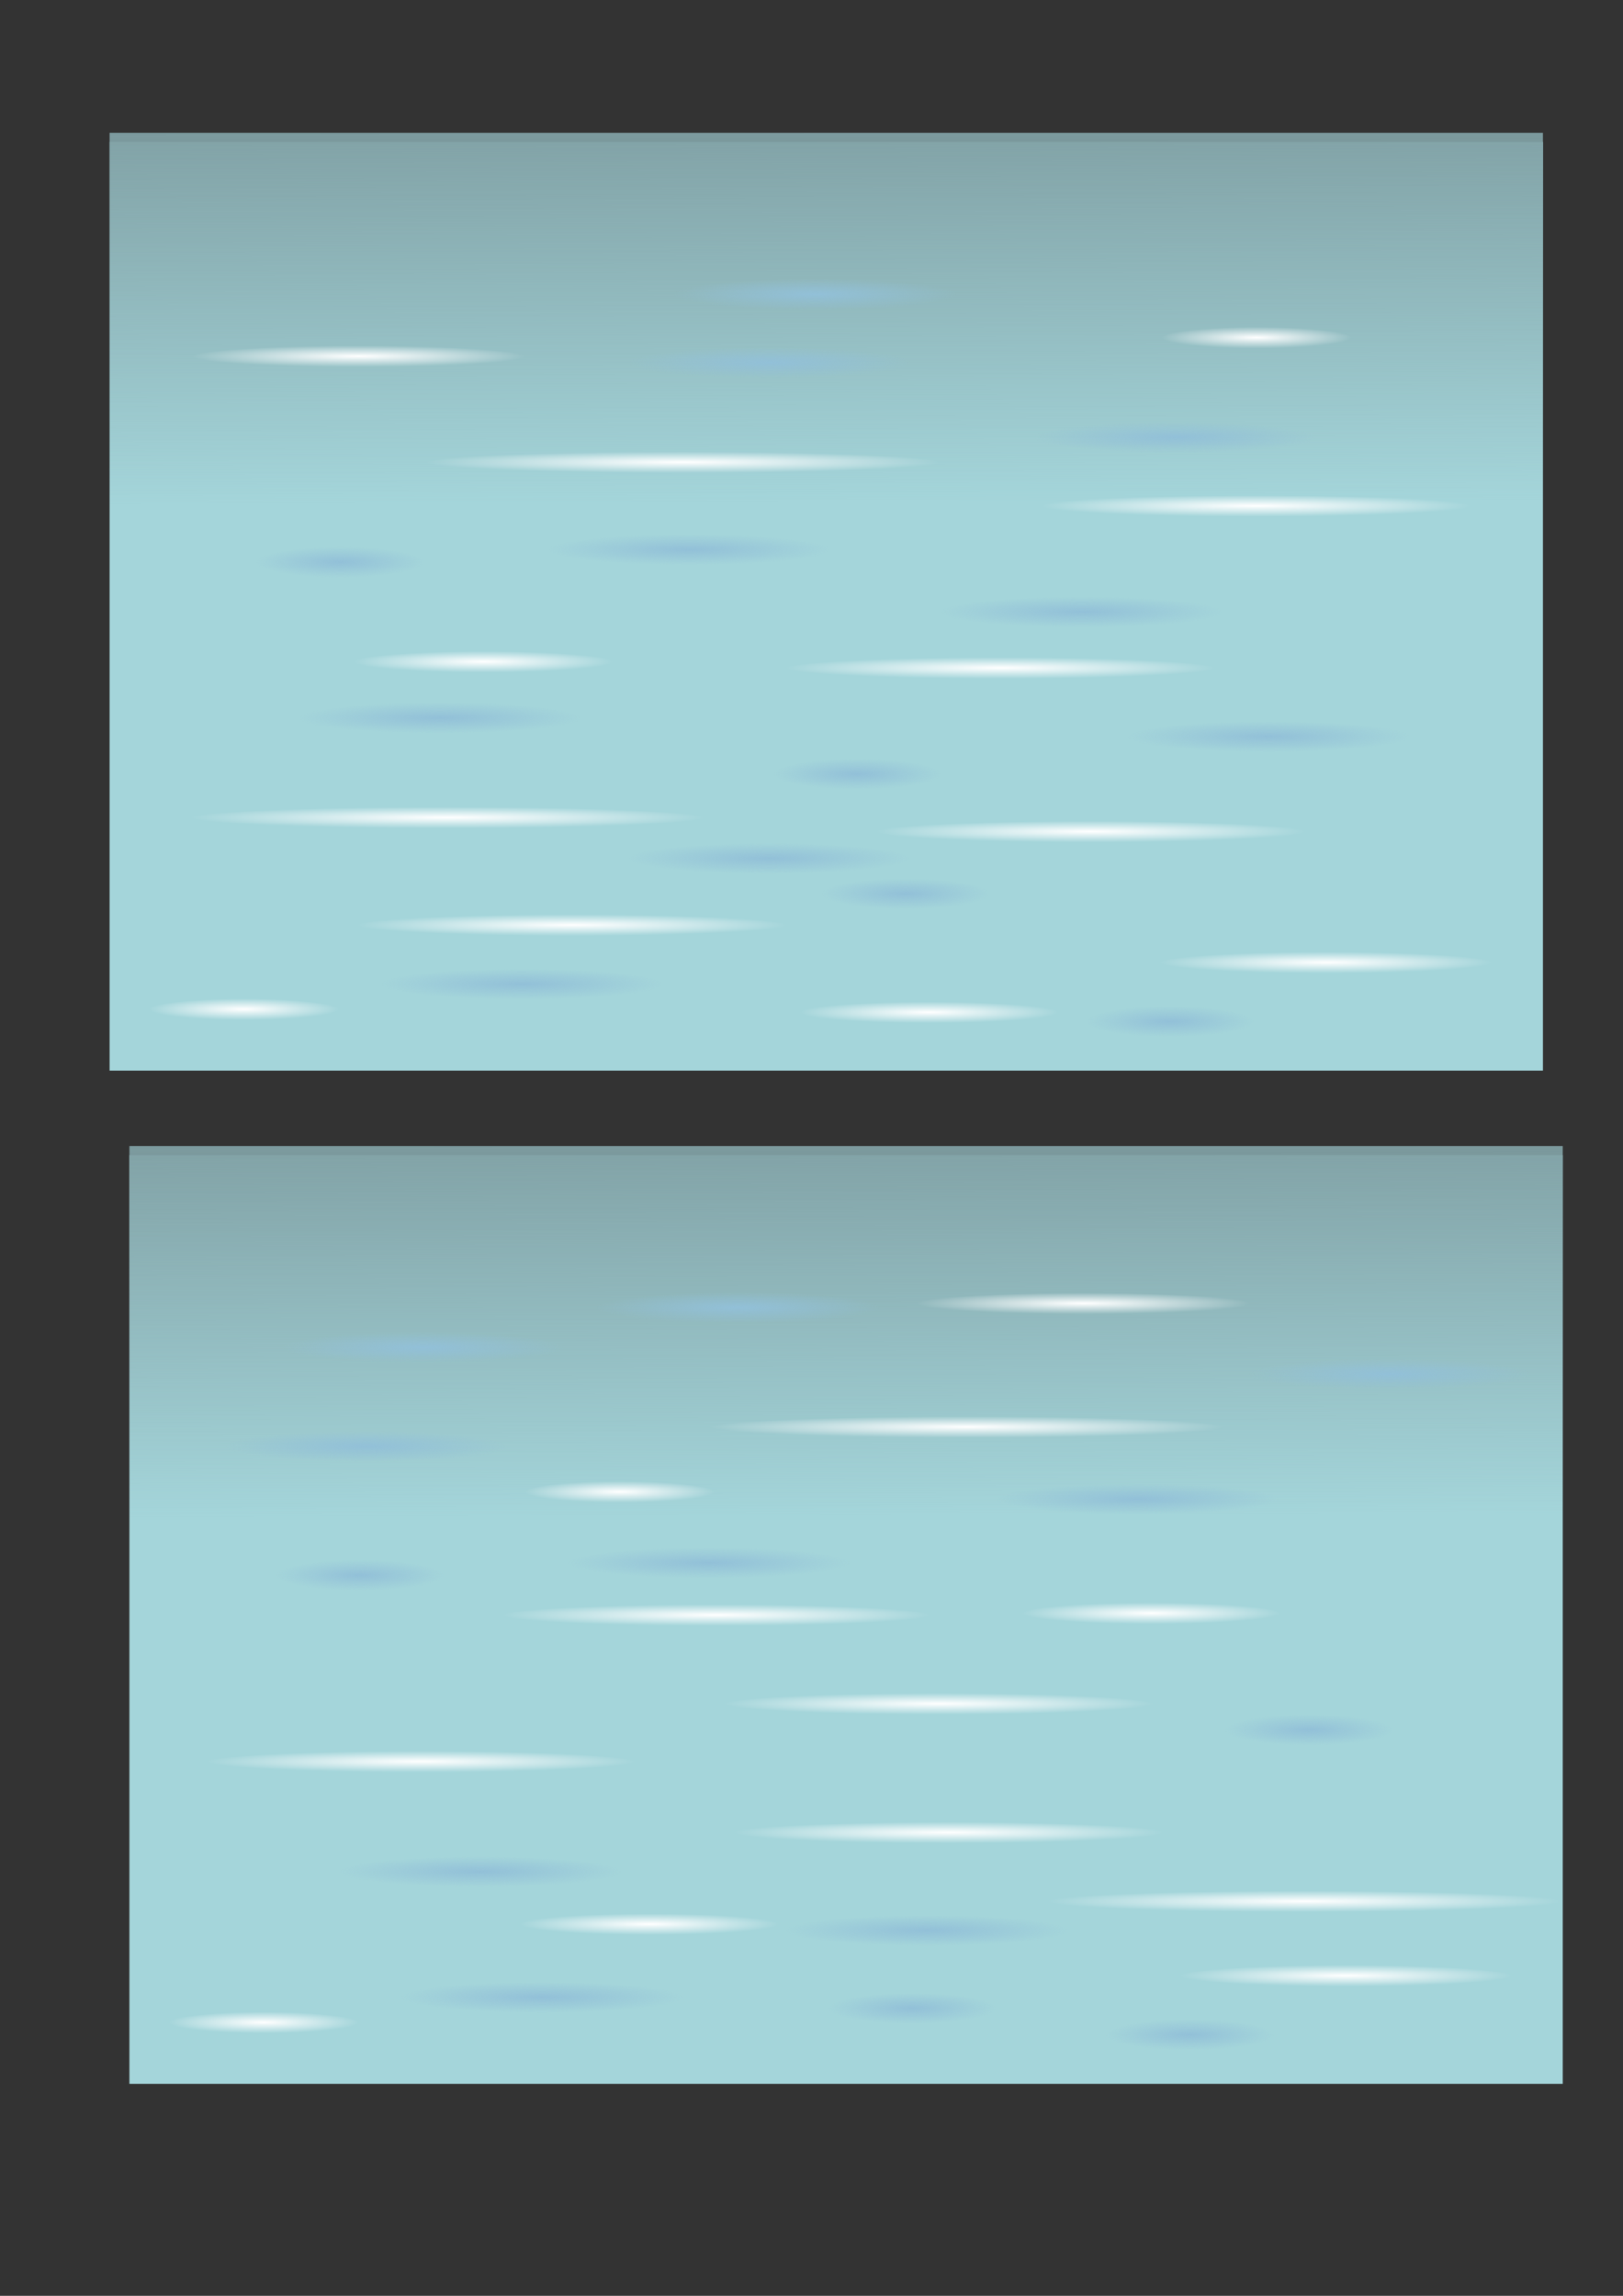 <?xml version="1.0" encoding="UTF-8" standalone="no"?>
<!-- Created with Inkscape (http://www.inkscape.org/) -->

<svg
   xmlns:dc="http://purl.org/dc/elements/1.1/"
   xmlns:cc="http://creativecommons.org/ns#"
   xmlns:rdf="http://www.w3.org/1999/02/22-rdf-syntax-ns#"
   xmlns:svg="http://www.w3.org/2000/svg"
   xmlns="http://www.w3.org/2000/svg"
   xmlns:xlink="http://www.w3.org/1999/xlink"
   xmlns:sodipodi="http://sodipodi.sourceforge.net/DTD/sodipodi-0.dtd"
   xmlns:inkscape="http://www.inkscape.org/namespaces/inkscape"
   width="744.094"
   height="1052.362"
   id="svg13430"
   version="1.1"
   inkscape:version="0.48.5 r10040"
   sodipodi:docname="New document 68">
  <rect width="100%" height="100%" fill="#333333" stroke="none"/>
  <defs
     id="defs13432">
    <linearGradient
       inkscape:collect="always"
       id="linearGradient30679">
      <stop
         style="stop-color:#80a0a4;stop-opacity:1;"
         offset="0"
         id="stop30681" />
      <stop
         style="stop-color:#80a0a4;stop-opacity:0;"
         offset="1"
         id="stop30683" />
    </linearGradient>
    <linearGradient
       inkscape:collect="always"
       id="linearGradient30645">
      <stop
         style="stop-color:#92c0d8;stop-opacity:1;"
         offset="0"
         id="stop30647" />
      <stop
         style="stop-color:#92c0d8;stop-opacity:0;"
         offset="1"
         id="stop30649" />
    </linearGradient>
    <linearGradient
       inkscape:collect="always"
       id="linearGradient30637">
      <stop
         style="stop-color:#92c0d8;stop-opacity:1;"
         offset="0"
         id="stop30639" />
      <stop
         style="stop-color:#92c0d8;stop-opacity:0;"
         offset="1"
         id="stop30641" />
    </linearGradient>
    <linearGradient
       inkscape:collect="always"
       id="linearGradient30629">
      <stop
         style="stop-color:#92c0d8;stop-opacity:1;"
         offset="0"
         id="stop30631" />
      <stop
         style="stop-color:#92c0d8;stop-opacity:0;"
         offset="1"
         id="stop30633" />
    </linearGradient>
    <linearGradient
       inkscape:collect="always"
       id="linearGradient30621">
      <stop
         style="stop-color:#92c0d8;stop-opacity:1;"
         offset="0"
         id="stop30623" />
      <stop
         style="stop-color:#92c0d8;stop-opacity:0;"
         offset="1"
         id="stop30625" />
    </linearGradient>
    <linearGradient
       inkscape:collect="always"
       id="linearGradient30557">
      <stop
         style="stop-color:#ffffff;stop-opacity:1;"
         offset="0"
         id="stop30559" />
      <stop
         style="stop-color:#ffffff;stop-opacity:0;"
         offset="1"
         id="stop30561" />
    </linearGradient>
    <linearGradient
       inkscape:collect="always"
       id="linearGradient30549">
      <stop
         style="stop-color:#ffffff;stop-opacity:1;"
         offset="0"
         id="stop30551" />
      <stop
         style="stop-color:#ffffff;stop-opacity:0;"
         offset="1"
         id="stop30553" />
    </linearGradient>
    <linearGradient
       inkscape:collect="always"
       id="linearGradient30541">
      <stop
         style="stop-color:#ffffff;stop-opacity:1;"
         offset="0"
         id="stop30543" />
      <stop
         style="stop-color:#ffffff;stop-opacity:0;"
         offset="1"
         id="stop30545" />
    </linearGradient>
    <linearGradient
       inkscape:collect="always"
       id="linearGradient30533">
      <stop
         style="stop-color:#ffffff;stop-opacity:1;"
         offset="0"
         id="stop30535" />
      <stop
         style="stop-color:#ffffff;stop-opacity:0;"
         offset="1"
         id="stop30537" />
    </linearGradient>
    <linearGradient
       inkscape:collect="always"
       id="linearGradient30525">
      <stop
         style="stop-color:#ffffff;stop-opacity:1;"
         offset="0"
         id="stop30527" />
      <stop
         style="stop-color:#ffffff;stop-opacity:0;"
         offset="1"
         id="stop30529" />
    </linearGradient>
    <linearGradient
       inkscape:collect="always"
       id="linearGradient30517">
      <stop
         style="stop-color:#ffffff;stop-opacity:1;"
         offset="0"
         id="stop30519" />
      <stop
         style="stop-color:#ffffff;stop-opacity:0;"
         offset="1"
         id="stop30521" />
    </linearGradient>
    <radialGradient
       inkscape:collect="always"
       xlink:href="#linearGradient30517"
       id="radialGradient30523"
       cx="363.571"
       cy="743.791"
       fx="363.571"
       fy="743.791"
       r="117.857"
       gradientTransform="matrix(1,0,0,0.042,0,712.236)"
       gradientUnits="userSpaceOnUse" />
    <radialGradient
       inkscape:collect="always"
       xlink:href="#linearGradient30525"
       id="radialGradient30531"
       cx="363.571"
       cy="743.791"
       fx="363.571"
       fy="743.791"
       r="117.857"
       gradientTransform="matrix(1,0,0,0.042,0,712.236)"
       gradientUnits="userSpaceOnUse" />
    <radialGradient
       inkscape:collect="always"
       xlink:href="#linearGradient30533"
       id="radialGradient30539"
       cx="363.571"
       cy="743.791"
       fx="363.571"
       fy="743.791"
       r="117.857"
       gradientTransform="matrix(1,0,0,0.042,0,712.236)"
       gradientUnits="userSpaceOnUse" />
    <radialGradient
       inkscape:collect="always"
       xlink:href="#linearGradient30541"
       id="radialGradient30547"
       cx="363.571"
       cy="743.791"
       fx="363.571"
       fy="743.791"
       r="117.857"
       gradientTransform="matrix(1,0,0,0.042,0,712.236)"
       gradientUnits="userSpaceOnUse" />
    <radialGradient
       inkscape:collect="always"
       xlink:href="#linearGradient30549"
       id="radialGradient30555"
       cx="363.571"
       cy="743.791"
       fx="363.571"
       fy="743.791"
       r="117.857"
       gradientTransform="matrix(1,0,0,0.042,0,712.236)"
       gradientUnits="userSpaceOnUse" />
    <radialGradient
       inkscape:collect="always"
       xlink:href="#linearGradient30557"
       id="radialGradient30563"
       cx="363.571"
       cy="743.791"
       fx="363.571"
       fy="743.791"
       r="117.857"
       gradientTransform="matrix(1,0,0,0.042,0,712.236)"
       gradientUnits="userSpaceOnUse" />
    <radialGradient
       inkscape:collect="always"
       xlink:href="#linearGradient30621"
       id="radialGradient30627"
       cx="168.695"
       cy="711.941"
       fx="168.695"
       fy="711.941"
       r="64.65"
       gradientTransform="matrix(1,0,0,0.109,0,634.072)"
       gradientUnits="userSpaceOnUse" />
    <radialGradient
       inkscape:collect="always"
       xlink:href="#linearGradient30629"
       id="radialGradient30635"
       cx="168.695"
       cy="711.941"
       fx="168.695"
       fy="711.941"
       r="64.65"
       gradientTransform="matrix(1,0,0,0.109,0,634.072)"
       gradientUnits="userSpaceOnUse" />
    <radialGradient
       inkscape:collect="always"
       xlink:href="#linearGradient30637"
       id="radialGradient30643"
       cx="168.695"
       cy="711.941"
       fx="168.695"
       fy="711.941"
       r="64.65"
       gradientTransform="matrix(1,0,0,0.109,0,634.072)"
       gradientUnits="userSpaceOnUse" />
    <radialGradient
       inkscape:collect="always"
       xlink:href="#linearGradient30645"
       id="radialGradient30651"
       cx="168.695"
       cy="711.941"
       fx="168.695"
       fy="711.941"
       r="64.65"
       gradientTransform="matrix(1,0,0,0.109,0,634.072)"
       gradientUnits="userSpaceOnUse" />
    <linearGradient
       inkscape:collect="always"
       xlink:href="#linearGradient30679"
       id="linearGradient30685"
       x1="343.19"
       y1="497.004"
       x2="343.733"
       y2="674.791"
       gradientUnits="userSpaceOnUse"
       gradientTransform="translate(0,1.2514648e-4)" />
    <radialGradient
       inkscape:collect="always"
       xlink:href="#linearGradient30525-5"
       id="radialGradient30531-5"
       cx="363.571"
       cy="743.791"
       fx="363.571"
       fy="743.791"
       r="117.857"
       gradientTransform="matrix(1,0,0,0.042,0,712.236)"
       gradientUnits="userSpaceOnUse" />
    <linearGradient
       inkscape:collect="always"
       id="linearGradient30525-5">
      <stop
         style="stop-color:#ffffff;stop-opacity:1;"
         offset="0"
         id="stop30527-1" />
      <stop
         style="stop-color:#ffffff;stop-opacity:0;"
         offset="1"
         id="stop30529-2" />
    </linearGradient>
    <radialGradient
       r="117.857"
       fy="743.791"
       fx="363.571"
       cy="743.791"
       cx="363.571"
       gradientTransform="matrix(1,0,0,0.042,0,712.236)"
       gradientUnits="userSpaceOnUse"
       id="radialGradient30702"
       xlink:href="#linearGradient30525-5"
       inkscape:collect="always" />
    <radialGradient
       inkscape:collect="always"
       xlink:href="#linearGradient30549-3"
       id="radialGradient30555-4"
       cx="363.571"
       cy="743.791"
       fx="363.571"
       fy="743.791"
       r="117.857"
       gradientTransform="matrix(1,0,0,0.042,0,712.236)"
       gradientUnits="userSpaceOnUse" />
    <linearGradient
       inkscape:collect="always"
       id="linearGradient30549-3">
      <stop
         style="stop-color:#ffffff;stop-opacity:1;"
         offset="0"
         id="stop30551-3" />
      <stop
         style="stop-color:#ffffff;stop-opacity:0;"
         offset="1"
         id="stop30553-2" />
    </linearGradient>
    <radialGradient
       r="117.857"
       fy="743.791"
       fx="363.571"
       cy="743.791"
       cx="363.571"
       gradientTransform="matrix(1,0,0,0.042,0,712.236)"
       gradientUnits="userSpaceOnUse"
       id="radialGradient30736"
       xlink:href="#linearGradient30549-3"
       inkscape:collect="always" />
    <radialGradient
       inkscape:collect="always"
       xlink:href="#linearGradient30557-4"
       id="radialGradient30563-9"
       cx="363.571"
       cy="743.791"
       fx="363.571"
       fy="743.791"
       r="117.857"
       gradientTransform="matrix(1,0,0,0.042,0,712.236)"
       gradientUnits="userSpaceOnUse" />
    <linearGradient
       inkscape:collect="always"
       id="linearGradient30557-4">
      <stop
         style="stop-color:#ffffff;stop-opacity:1;"
         offset="0"
         id="stop30559-9" />
      <stop
         style="stop-color:#ffffff;stop-opacity:0;"
         offset="1"
         id="stop30561-3" />
    </linearGradient>
    <radialGradient
       r="117.857"
       fy="743.791"
       fx="363.571"
       cy="743.791"
       cx="363.571"
       gradientTransform="matrix(1,0,0,0.042,0,712.236)"
       gradientUnits="userSpaceOnUse"
       id="radialGradient30770"
       xlink:href="#linearGradient30557-4"
       inkscape:collect="always" />
    <radialGradient
       inkscape:collect="always"
       xlink:href="#linearGradient30541-0"
       id="radialGradient30547-5"
       cx="363.571"
       cy="743.791"
       fx="363.571"
       fy="743.791"
       r="117.857"
       gradientTransform="matrix(1,0,0,0.042,0,712.236)"
       gradientUnits="userSpaceOnUse" />
    <linearGradient
       inkscape:collect="always"
       id="linearGradient30541-0">
      <stop
         style="stop-color:#ffffff;stop-opacity:1;"
         offset="0"
         id="stop30543-6" />
      <stop
         style="stop-color:#ffffff;stop-opacity:0;"
         offset="1"
         id="stop30545-1" />
    </linearGradient>
    <radialGradient
       r="117.857"
       fy="743.791"
       fx="363.571"
       cy="743.791"
       cx="363.571"
       gradientTransform="matrix(1,0,0,0.042,0,712.236)"
       gradientUnits="userSpaceOnUse"
       id="radialGradient30804"
       xlink:href="#linearGradient30541-0"
       inkscape:collect="always" />
    <radialGradient
       inkscape:collect="always"
       xlink:href="#linearGradient30533-6"
       id="radialGradient30539-1"
       cx="363.571"
       cy="743.791"
       fx="363.571"
       fy="743.791"
       r="117.857"
       gradientTransform="matrix(1,0,0,0.042,0,712.236)"
       gradientUnits="userSpaceOnUse" />
    <linearGradient
       inkscape:collect="always"
       id="linearGradient30533-6">
      <stop
         style="stop-color:#ffffff;stop-opacity:1;"
         offset="0"
         id="stop30535-2" />
      <stop
         style="stop-color:#ffffff;stop-opacity:0;"
         offset="1"
         id="stop30537-0" />
    </linearGradient>
    <radialGradient
       r="117.857"
       fy="743.791"
       fx="363.571"
       cy="743.791"
       cx="363.571"
       gradientTransform="matrix(1,0,0,0.042,0,712.236)"
       gradientUnits="userSpaceOnUse"
       id="radialGradient30838"
       xlink:href="#linearGradient30533-6"
       inkscape:collect="always" />
    <radialGradient
       inkscape:collect="always"
       xlink:href="#linearGradient30517-8"
       id="radialGradient30523-6"
       cx="363.571"
       cy="743.791"
       fx="363.571"
       fy="743.791"
       r="117.857"
       gradientTransform="matrix(1,0,0,0.042,0,712.236)"
       gradientUnits="userSpaceOnUse" />
    <linearGradient
       inkscape:collect="always"
       id="linearGradient30517-8">
      <stop
         style="stop-color:#ffffff;stop-opacity:1;"
         offset="0"
         id="stop30519-2" />
      <stop
         style="stop-color:#ffffff;stop-opacity:0;"
         offset="1"
         id="stop30521-9" />
    </linearGradient>
    <radialGradient
       r="117.857"
       fy="743.791"
       fx="363.571"
       cy="743.791"
       cx="363.571"
       gradientTransform="matrix(1,0,0,0.042,0,712.236)"
       gradientUnits="userSpaceOnUse"
       id="radialGradient30872"
       xlink:href="#linearGradient30517-8"
       inkscape:collect="always" />
    <radialGradient
       inkscape:collect="always"
       xlink:href="#linearGradient30637-1"
       id="radialGradient30643-8"
       cx="168.695"
       cy="711.941"
       fx="168.695"
       fy="711.941"
       r="64.65"
       gradientTransform="matrix(1,0,0,0.109,0,634.072)"
       gradientUnits="userSpaceOnUse" />
    <linearGradient
       inkscape:collect="always"
       id="linearGradient30637-1">
      <stop
         style="stop-color:#92c0d8;stop-opacity:1;"
         offset="0"
         id="stop30639-9" />
      <stop
         style="stop-color:#92c0d8;stop-opacity:0;"
         offset="1"
         id="stop30641-6" />
    </linearGradient>
    <radialGradient
       r="64.65"
       fy="711.941"
       fx="168.695"
       cy="711.941"
       cx="168.695"
       gradientTransform="matrix(1,0,0,0.109,0,634.072)"
       gradientUnits="userSpaceOnUse"
       id="radialGradient30906"
       xlink:href="#linearGradient30637-1"
       inkscape:collect="always" />
    <radialGradient
       r="64.65"
       fy="711.941"
       fx="168.695"
       cy="711.941"
       cx="168.695"
       gradientTransform="matrix(1,0,0,0.109,0,634.072)"
       gradientUnits="userSpaceOnUse"
       id="radialGradient30906-9"
       xlink:href="#linearGradient30637-1-8"
       inkscape:collect="always" />
    <linearGradient
       inkscape:collect="always"
       id="linearGradient30637-1-8">
      <stop
         style="stop-color:#92c0d8;stop-opacity:1;"
         offset="0"
         id="stop30639-9-7" />
      <stop
         style="stop-color:#92c0d8;stop-opacity:0;"
         offset="1"
         id="stop30641-6-5" />
    </linearGradient>
    <radialGradient
       r="64.65"
       fy="711.941"
       fx="168.695"
       cy="711.941"
       cx="168.695"
       gradientTransform="matrix(1,0,0,0.109,0,634.072)"
       gradientUnits="userSpaceOnUse"
       id="radialGradient30940"
       xlink:href="#linearGradient30637-1-8"
       inkscape:collect="always" />
    <radialGradient
       inkscape:collect="always"
       xlink:href="#linearGradient30645-0"
       id="radialGradient30651-0"
       cx="168.695"
       cy="711.941"
       fx="168.695"
       fy="711.941"
       r="64.65"
       gradientTransform="matrix(1,0,0,0.109,0,634.072)"
       gradientUnits="userSpaceOnUse" />
    <linearGradient
       inkscape:collect="always"
       id="linearGradient30645-0">
      <stop
         style="stop-color:#92c0d8;stop-opacity:1;"
         offset="0"
         id="stop30647-5" />
      <stop
         style="stop-color:#92c0d8;stop-opacity:0;"
         offset="1"
         id="stop30649-4" />
    </linearGradient>
    <radialGradient
       r="64.65"
       fy="711.941"
       fx="168.695"
       cy="711.941"
       cx="168.695"
       gradientTransform="matrix(1,0,0,0.109,0,634.072)"
       gradientUnits="userSpaceOnUse"
       id="radialGradient30974"
       xlink:href="#linearGradient30645-0"
       inkscape:collect="always" />
    <radialGradient
       r="64.65"
       fy="711.941"
       fx="168.695"
       cy="711.941"
       cx="168.695"
       gradientTransform="matrix(1,0,0,0.109,0,634.072)"
       gradientUnits="userSpaceOnUse"
       id="radialGradient30974-3"
       xlink:href="#linearGradient30645-0-5"
       inkscape:collect="always" />
    <linearGradient
       inkscape:collect="always"
       id="linearGradient30645-0-5">
      <stop
         style="stop-color:#92c0d8;stop-opacity:1;"
         offset="0"
         id="stop30647-5-7" />
      <stop
         style="stop-color:#92c0d8;stop-opacity:0;"
         offset="1"
         id="stop30649-4-3" />
    </linearGradient>
    <radialGradient
       r="64.65"
       fy="711.941"
       fx="168.695"
       cy="711.941"
       cx="168.695"
       gradientTransform="matrix(1,0,0,0.109,0,634.072)"
       gradientUnits="userSpaceOnUse"
       id="radialGradient31008"
       xlink:href="#linearGradient30645-0-5"
       inkscape:collect="always" />
    <radialGradient
       inkscape:collect="always"
       xlink:href="#linearGradient30629-4"
       id="radialGradient30635-8"
       cx="168.695"
       cy="711.941"
       fx="168.695"
       fy="711.941"
       r="64.65"
       gradientTransform="matrix(1,0,0,0.109,0,634.072)"
       gradientUnits="userSpaceOnUse" />
    <linearGradient
       inkscape:collect="always"
       id="linearGradient30629-4">
      <stop
         style="stop-color:#92c0d8;stop-opacity:1;"
         offset="0"
         id="stop30631-2" />
      <stop
         style="stop-color:#92c0d8;stop-opacity:0;"
         offset="1"
         id="stop30633-8" />
    </linearGradient>
    <radialGradient
       r="64.65"
       fy="711.941"
       fx="168.695"
       cy="711.941"
       cx="168.695"
       gradientTransform="matrix(1,0,0,0.109,0,634.072)"
       gradientUnits="userSpaceOnUse"
       id="radialGradient31042"
       xlink:href="#linearGradient30629-4"
       inkscape:collect="always" />
    <radialGradient
       inkscape:collect="always"
       xlink:href="#linearGradient30621-1"
       id="radialGradient30627-4"
       cx="168.695"
       cy="711.941"
       fx="168.695"
       fy="711.941"
       r="64.65"
       gradientTransform="matrix(1,0,0,0.109,0,634.072)"
       gradientUnits="userSpaceOnUse" />
    <linearGradient
       inkscape:collect="always"
       id="linearGradient30621-1">
      <stop
         style="stop-color:#92c0d8;stop-opacity:1;"
         offset="0"
         id="stop30623-6" />
      <stop
         style="stop-color:#92c0d8;stop-opacity:0;"
         offset="1"
         id="stop30625-5" />
    </linearGradient>
    <radialGradient
       r="64.65"
       fy="711.941"
       fx="168.695"
       cy="711.941"
       cx="168.695"
       gradientTransform="matrix(1,0,0,0.109,0,634.072)"
       gradientUnits="userSpaceOnUse"
       id="radialGradient31076"
       xlink:href="#linearGradient30621-1"
       inkscape:collect="always" />
    <radialGradient
       inkscape:collect="always"
       xlink:href="#linearGradient30637-7"
       id="radialGradient30643-3"
       cx="168.695"
       cy="711.941"
       fx="168.695"
       fy="711.941"
       r="64.65"
       gradientTransform="matrix(1,0,0,0.109,0,634.072)"
       gradientUnits="userSpaceOnUse" />
    <linearGradient
       inkscape:collect="always"
       id="linearGradient30637-7">
      <stop
         style="stop-color:#92c0d8;stop-opacity:1;"
         offset="0"
         id="stop30639-2" />
      <stop
         style="stop-color:#92c0d8;stop-opacity:0;"
         offset="1"
         id="stop30641-1" />
    </linearGradient>
    <radialGradient
       r="64.65"
       fy="711.941"
       fx="168.695"
       cy="711.941"
       cx="168.695"
       gradientTransform="matrix(1,0,0,0.109,0,634.072)"
       gradientUnits="userSpaceOnUse"
       id="radialGradient31110"
       xlink:href="#linearGradient30637-7"
       inkscape:collect="always" />
    <radialGradient
       r="64.65"
       fy="711.941"
       fx="168.695"
       cy="711.941"
       cx="168.695"
       gradientTransform="matrix(1,0,0,0.109,0,634.072)"
       gradientUnits="userSpaceOnUse"
       id="radialGradient31008-7"
       xlink:href="#linearGradient30645-0-5-1"
       inkscape:collect="always" />
    <linearGradient
       inkscape:collect="always"
       id="linearGradient30645-0-5-1">
      <stop
         style="stop-color:#92c0d8;stop-opacity:1;"
         offset="0"
         id="stop30647-5-7-2" />
      <stop
         style="stop-color:#92c0d8;stop-opacity:0;"
         offset="1"
         id="stop30649-4-3-1" />
    </linearGradient>
    <radialGradient
       r="64.65"
       fy="711.941"
       fx="168.695"
       cy="711.941"
       cx="168.695"
       gradientTransform="matrix(1,0,0,0.109,0,634.072)"
       gradientUnits="userSpaceOnUse"
       id="radialGradient31144"
       xlink:href="#linearGradient30645-0-5-1"
       inkscape:collect="always" />
    <radialGradient
       r="64.65"
       fy="711.941"
       fx="168.695"
       cy="711.941"
       cx="168.695"
       gradientTransform="matrix(1,0,0,0.109,0,634.072)"
       gradientUnits="userSpaceOnUse"
       id="radialGradient31144-2"
       xlink:href="#linearGradient30645-0-5-1-1"
       inkscape:collect="always" />
    <linearGradient
       inkscape:collect="always"
       id="linearGradient30645-0-5-1-1">
      <stop
         style="stop-color:#92c0d8;stop-opacity:1;"
         offset="0"
         id="stop30647-5-7-2-3" />
      <stop
         style="stop-color:#92c0d8;stop-opacity:0;"
         offset="1"
         id="stop30649-4-3-1-5" />
    </linearGradient>
    <radialGradient
       r="64.65"
       fy="711.941"
       fx="168.695"
       cy="711.941"
       cx="168.695"
       gradientTransform="matrix(1,0,0,0.109,0,634.072)"
       gradientUnits="userSpaceOnUse"
       id="radialGradient31178"
       xlink:href="#linearGradient30645-0-5-1-1"
       inkscape:collect="always" />
    <radialGradient
       inkscape:collect="always"
       xlink:href="#linearGradient30525"
       id="radialGradient31226"
       gradientUnits="userSpaceOnUse"
       gradientTransform="matrix(1,0,0,0.042,0,712.236)"
       cx="363.571"
       cy="743.791"
       fx="363.571"
       fy="743.791"
       r="117.857" />
    <radialGradient
       inkscape:collect="always"
       xlink:href="#linearGradient30533"
       id="radialGradient31228"
       gradientUnits="userSpaceOnUse"
       gradientTransform="matrix(1,0,0,0.042,0,712.236)"
       cx="363.571"
       cy="743.791"
       fx="363.571"
       fy="743.791"
       r="117.857" />
    <radialGradient
       inkscape:collect="always"
       xlink:href="#linearGradient30549"
       id="radialGradient31230"
       gradientUnits="userSpaceOnUse"
       gradientTransform="matrix(1,0,0,0.042,0,712.236)"
       cx="363.571"
       cy="743.791"
       fx="363.571"
       fy="743.791"
       r="117.857" />
    <radialGradient
       inkscape:collect="always"
       xlink:href="#linearGradient30557"
       id="radialGradient31232"
       gradientUnits="userSpaceOnUse"
       gradientTransform="matrix(1,0,0,0.042,0,712.236)"
       cx="363.571"
       cy="743.791"
       fx="363.571"
       fy="743.791"
       r="117.857" />
    <radialGradient
       inkscape:collect="always"
       xlink:href="#linearGradient30541"
       id="radialGradient31234"
       gradientUnits="userSpaceOnUse"
       gradientTransform="matrix(1,0,0,0.042,0,712.236)"
       cx="363.571"
       cy="743.791"
       fx="363.571"
       fy="743.791"
       r="117.857" />
    <radialGradient
       inkscape:collect="always"
       xlink:href="#linearGradient30517"
       id="radialGradient31236"
       gradientUnits="userSpaceOnUse"
       gradientTransform="matrix(1,0,0,0.042,0,712.236)"
       cx="363.571"
       cy="743.791"
       fx="363.571"
       fy="743.791"
       r="117.857" />
    <radialGradient
       inkscape:collect="always"
       xlink:href="#linearGradient30645"
       id="radialGradient31238"
       gradientUnits="userSpaceOnUse"
       gradientTransform="matrix(1,0,0,0.109,0,634.072)"
       cx="168.695"
       cy="711.941"
       fx="168.695"
       fy="711.941"
       r="64.65" />
    <radialGradient
       inkscape:collect="always"
       xlink:href="#linearGradient30637"
       id="radialGradient31240"
       gradientUnits="userSpaceOnUse"
       gradientTransform="matrix(1,0,0,0.109,0,634.072)"
       cx="168.695"
       cy="711.941"
       fx="168.695"
       fy="711.941"
       r="64.65" />
    <radialGradient
       inkscape:collect="always"
       xlink:href="#linearGradient30629"
       id="radialGradient31242"
       gradientUnits="userSpaceOnUse"
       gradientTransform="matrix(1,0,0,0.109,0,634.072)"
       cx="168.695"
       cy="711.941"
       fx="168.695"
       fy="711.941"
       r="64.65" />
    <radialGradient
       inkscape:collect="always"
       xlink:href="#linearGradient30621"
       id="radialGradient31244"
       gradientUnits="userSpaceOnUse"
       gradientTransform="matrix(1,0,0,0.109,0,634.072)"
       cx="168.695"
       cy="711.941"
       fx="168.695"
       fy="711.941"
       r="64.65" />
    <linearGradient
       inkscape:collect="always"
       xlink:href="#linearGradient30679"
       id="linearGradient31246"
       gradientUnits="userSpaceOnUse"
       gradientTransform="translate(0,1.2514648e-4)"
       x1="343.19"
       y1="497.004"
       x2="343.733"
       y2="674.791" />
    <radialGradient
       inkscape:collect="always"
       xlink:href="#linearGradient30525-5"
       id="radialGradient31248"
       gradientUnits="userSpaceOnUse"
       gradientTransform="matrix(1,0,0,0.042,0,712.236)"
       cx="363.571"
       cy="743.791"
       fx="363.571"
       fy="743.791"
       r="117.857" />
    <radialGradient
       inkscape:collect="always"
       xlink:href="#linearGradient30549-3"
       id="radialGradient31250"
       gradientUnits="userSpaceOnUse"
       gradientTransform="matrix(1,0,0,0.042,0,712.236)"
       cx="363.571"
       cy="743.791"
       fx="363.571"
       fy="743.791"
       r="117.857" />
    <radialGradient
       inkscape:collect="always"
       xlink:href="#linearGradient30557-4"
       id="radialGradient31252"
       gradientUnits="userSpaceOnUse"
       gradientTransform="matrix(1,0,0,0.042,0,712.236)"
       cx="363.571"
       cy="743.791"
       fx="363.571"
       fy="743.791"
       r="117.857" />
    <radialGradient
       inkscape:collect="always"
       xlink:href="#linearGradient30541-0"
       id="radialGradient31254"
       gradientUnits="userSpaceOnUse"
       gradientTransform="matrix(1,0,0,0.042,0,712.236)"
       cx="363.571"
       cy="743.791"
       fx="363.571"
       fy="743.791"
       r="117.857" />
    <radialGradient
       inkscape:collect="always"
       xlink:href="#linearGradient30533-6"
       id="radialGradient31256"
       gradientUnits="userSpaceOnUse"
       gradientTransform="matrix(1,0,0,0.042,0,712.236)"
       cx="363.571"
       cy="743.791"
       fx="363.571"
       fy="743.791"
       r="117.857" />
    <radialGradient
       inkscape:collect="always"
       xlink:href="#linearGradient30517-8"
       id="radialGradient31258"
       gradientUnits="userSpaceOnUse"
       gradientTransform="matrix(1,0,0,0.042,0,712.236)"
       cx="363.571"
       cy="743.791"
       fx="363.571"
       fy="743.791"
       r="117.857" />
    <radialGradient
       inkscape:collect="always"
       xlink:href="#linearGradient30637-1"
       id="radialGradient31260"
       gradientUnits="userSpaceOnUse"
       gradientTransform="matrix(1,0,0,0.109,0,634.072)"
       cx="168.695"
       cy="711.941"
       fx="168.695"
       fy="711.941"
       r="64.65" />
    <radialGradient
       inkscape:collect="always"
       xlink:href="#linearGradient30637-1-8"
       id="radialGradient31262"
       gradientUnits="userSpaceOnUse"
       gradientTransform="matrix(1,0,0,0.109,0,634.072)"
       cx="168.695"
       cy="711.941"
       fx="168.695"
       fy="711.941"
       r="64.65" />
    <radialGradient
       inkscape:collect="always"
       xlink:href="#linearGradient30645-0"
       id="radialGradient31264"
       gradientUnits="userSpaceOnUse"
       gradientTransform="matrix(1,0,0,0.109,0,634.072)"
       cx="168.695"
       cy="711.941"
       fx="168.695"
       fy="711.941"
       r="64.65" />
    <radialGradient
       inkscape:collect="always"
       xlink:href="#linearGradient30645-0-5"
       id="radialGradient31266"
       gradientUnits="userSpaceOnUse"
       gradientTransform="matrix(1,0,0,0.109,0,634.072)"
       cx="168.695"
       cy="711.941"
       fx="168.695"
       fy="711.941"
       r="64.65" />
    <radialGradient
       inkscape:collect="always"
       xlink:href="#linearGradient30629-4"
       id="radialGradient31268"
       gradientUnits="userSpaceOnUse"
       gradientTransform="matrix(1,0,0,0.109,0,634.072)"
       cx="168.695"
       cy="711.941"
       fx="168.695"
       fy="711.941"
       r="64.65" />
    <radialGradient
       inkscape:collect="always"
       xlink:href="#linearGradient30621-1"
       id="radialGradient31270"
       gradientUnits="userSpaceOnUse"
       gradientTransform="matrix(1,0,0,0.109,0,634.072)"
       cx="168.695"
       cy="711.941"
       fx="168.695"
       fy="711.941"
       r="64.65" />
    <radialGradient
       inkscape:collect="always"
       xlink:href="#linearGradient30637-7"
       id="radialGradient31272"
       gradientUnits="userSpaceOnUse"
       gradientTransform="matrix(1,0,0,0.109,0,634.072)"
       cx="168.695"
       cy="711.941"
       fx="168.695"
       fy="711.941"
       r="64.65" />
    <radialGradient
       inkscape:collect="always"
       xlink:href="#linearGradient30645-0-5-1"
       id="radialGradient31274"
       gradientUnits="userSpaceOnUse"
       gradientTransform="matrix(1,0,0,0.109,0,634.072)"
       cx="168.695"
       cy="711.941"
       fx="168.695"
       fy="711.941"
       r="64.65" />
    <radialGradient
       inkscape:collect="always"
       xlink:href="#linearGradient30645-0-5-1-1"
       id="radialGradient31276"
       gradientUnits="userSpaceOnUse"
       gradientTransform="matrix(1,0,0,0.109,0,634.072)"
       cx="168.695"
       cy="711.941"
       fx="168.695"
       fy="711.941"
       r="64.65" />
    <radialGradient
       inkscape:collect="always"
       xlink:href="#linearGradient30525-1"
       id="radialGradient31226-0"
       gradientUnits="userSpaceOnUse"
       gradientTransform="matrix(1,0,0,0.042,0,712.236)"
       cx="363.571"
       cy="743.791"
       fx="363.571"
       fy="743.791"
       r="117.857" />
    <linearGradient
       inkscape:collect="always"
       id="linearGradient30525-1">
      <stop
         style="stop-color:#ffffff;stop-opacity:1;"
         offset="0"
         id="stop30527-5" />
      <stop
         style="stop-color:#ffffff;stop-opacity:0;"
         offset="1"
         id="stop30529-3" />
    </linearGradient>
    <radialGradient
       inkscape:collect="always"
       xlink:href="#linearGradient30533-8"
       id="radialGradient31228-0"
       gradientUnits="userSpaceOnUse"
       gradientTransform="matrix(1,0,0,0.042,0,712.236)"
       cx="363.571"
       cy="743.791"
       fx="363.571"
       fy="743.791"
       r="117.857" />
    <linearGradient
       inkscape:collect="always"
       id="linearGradient30533-8">
      <stop
         style="stop-color:#ffffff;stop-opacity:1;"
         offset="0"
         id="stop30535-5" />
      <stop
         style="stop-color:#ffffff;stop-opacity:0;"
         offset="1"
         id="stop30537-3" />
    </linearGradient>
    <radialGradient
       inkscape:collect="always"
       xlink:href="#linearGradient30549-2"
       id="radialGradient31230-2"
       gradientUnits="userSpaceOnUse"
       gradientTransform="matrix(1,0,0,0.042,0,712.236)"
       cx="363.571"
       cy="743.791"
       fx="363.571"
       fy="743.791"
       r="117.857" />
    <linearGradient
       inkscape:collect="always"
       id="linearGradient30549-2">
      <stop
         style="stop-color:#ffffff;stop-opacity:1;"
         offset="0"
         id="stop30551-6" />
      <stop
         style="stop-color:#ffffff;stop-opacity:0;"
         offset="1"
         id="stop30553-7" />
    </linearGradient>
    <radialGradient
       inkscape:collect="always"
       xlink:href="#linearGradient30557-2"
       id="radialGradient31232-9"
       gradientUnits="userSpaceOnUse"
       gradientTransform="matrix(1,0,0,0.042,0,712.236)"
       cx="363.571"
       cy="743.791"
       fx="363.571"
       fy="743.791"
       r="117.857" />
    <linearGradient
       inkscape:collect="always"
       id="linearGradient30557-2">
      <stop
         style="stop-color:#ffffff;stop-opacity:1;"
         offset="0"
         id="stop30559-96" />
      <stop
         style="stop-color:#ffffff;stop-opacity:0;"
         offset="1"
         id="stop30561-1" />
    </linearGradient>
    <radialGradient
       inkscape:collect="always"
       xlink:href="#linearGradient30541-1"
       id="radialGradient31234-2"
       gradientUnits="userSpaceOnUse"
       gradientTransform="matrix(1,0,0,0.042,0,712.236)"
       cx="363.571"
       cy="743.791"
       fx="363.571"
       fy="743.791"
       r="117.857" />
    <linearGradient
       inkscape:collect="always"
       id="linearGradient30541-1">
      <stop
         style="stop-color:#ffffff;stop-opacity:1;"
         offset="0"
         id="stop30543-0" />
      <stop
         style="stop-color:#ffffff;stop-opacity:0;"
         offset="1"
         id="stop30545-0" />
    </linearGradient>
    <radialGradient
       inkscape:collect="always"
       xlink:href="#linearGradient30517-0"
       id="radialGradient31236-8"
       gradientUnits="userSpaceOnUse"
       gradientTransform="matrix(1,0,0,0.042,0,712.236)"
       cx="363.571"
       cy="743.791"
       fx="363.571"
       fy="743.791"
       r="117.857" />
    <linearGradient
       inkscape:collect="always"
       id="linearGradient30517-0">
      <stop
         style="stop-color:#ffffff;stop-opacity:1;"
         offset="0"
         id="stop30519-0" />
      <stop
         style="stop-color:#ffffff;stop-opacity:0;"
         offset="1"
         id="stop30521-5" />
    </linearGradient>
    <radialGradient
       inkscape:collect="always"
       xlink:href="#linearGradient30645-8"
       id="radialGradient31238-9"
       gradientUnits="userSpaceOnUse"
       gradientTransform="matrix(1,0,0,0.109,0,634.072)"
       cx="168.695"
       cy="711.941"
       fx="168.695"
       fy="711.941"
       r="64.65" />
    <linearGradient
       inkscape:collect="always"
       id="linearGradient30645-8">
      <stop
         style="stop-color:#92c0d8;stop-opacity:1;"
         offset="0"
         id="stop30647-1" />
      <stop
         style="stop-color:#92c0d8;stop-opacity:0;"
         offset="1"
         id="stop30649-2" />
    </linearGradient>
    <radialGradient
       inkscape:collect="always"
       xlink:href="#linearGradient30637-3"
       id="radialGradient31240-4"
       gradientUnits="userSpaceOnUse"
       gradientTransform="matrix(1,0,0,0.109,0,634.072)"
       cx="168.695"
       cy="711.941"
       fx="168.695"
       fy="711.941"
       r="64.65" />
    <linearGradient
       inkscape:collect="always"
       id="linearGradient30637-3">
      <stop
         style="stop-color:#92c0d8;stop-opacity:1;"
         offset="0"
         id="stop30639-0" />
      <stop
         style="stop-color:#92c0d8;stop-opacity:0;"
         offset="1"
         id="stop30641-2" />
    </linearGradient>
    <radialGradient
       inkscape:collect="always"
       xlink:href="#linearGradient30629-0"
       id="radialGradient31242-0"
       gradientUnits="userSpaceOnUse"
       gradientTransform="matrix(1,0,0,0.109,0,634.072)"
       cx="168.695"
       cy="711.941"
       fx="168.695"
       fy="711.941"
       r="64.65" />
    <linearGradient
       inkscape:collect="always"
       id="linearGradient30629-0">
      <stop
         style="stop-color:#92c0d8;stop-opacity:1;"
         offset="0"
         id="stop30631-4" />
      <stop
         style="stop-color:#92c0d8;stop-opacity:0;"
         offset="1"
         id="stop30633-1" />
    </linearGradient>
    <radialGradient
       inkscape:collect="always"
       xlink:href="#linearGradient30621-6"
       id="radialGradient31244-9"
       gradientUnits="userSpaceOnUse"
       gradientTransform="matrix(1,0,0,0.109,0,634.072)"
       cx="168.695"
       cy="711.941"
       fx="168.695"
       fy="711.941"
       r="64.65" />
    <linearGradient
       inkscape:collect="always"
       id="linearGradient30621-6">
      <stop
         style="stop-color:#92c0d8;stop-opacity:1;"
         offset="0"
         id="stop30623-5" />
      <stop
         style="stop-color:#92c0d8;stop-opacity:0;"
         offset="1"
         id="stop30625-3" />
    </linearGradient>
    <linearGradient
       inkscape:collect="always"
       xlink:href="#linearGradient30679-7"
       id="linearGradient31246-9"
       gradientUnits="userSpaceOnUse"
       gradientTransform="translate(0,1.2514648e-4)"
       x1="343.19"
       y1="497.004"
       x2="343.733"
       y2="674.791" />
    <linearGradient
       inkscape:collect="always"
       id="linearGradient30679-7">
      <stop
         style="stop-color:#80a0a4;stop-opacity:1;"
         offset="0"
         id="stop30681-4" />
      <stop
         style="stop-color:#80a0a4;stop-opacity:0;"
         offset="1"
         id="stop30683-8" />
    </linearGradient>
    <radialGradient
       inkscape:collect="always"
       xlink:href="#linearGradient30525-5-4"
       id="radialGradient31248-9"
       gradientUnits="userSpaceOnUse"
       gradientTransform="matrix(1,0,0,0.042,0,712.236)"
       cx="363.571"
       cy="743.791"
       fx="363.571"
       fy="743.791"
       r="117.857" />
    <linearGradient
       inkscape:collect="always"
       id="linearGradient30525-5-4">
      <stop
         style="stop-color:#ffffff;stop-opacity:1;"
         offset="0"
         id="stop30527-1-0" />
      <stop
         style="stop-color:#ffffff;stop-opacity:0;"
         offset="1"
         id="stop30529-2-8" />
    </linearGradient>
    <radialGradient
       inkscape:collect="always"
       xlink:href="#linearGradient30549-3-7"
       id="radialGradient31250-7"
       gradientUnits="userSpaceOnUse"
       gradientTransform="matrix(1,0,0,0.042,0,712.236)"
       cx="363.571"
       cy="743.791"
       fx="363.571"
       fy="743.791"
       r="117.857" />
    <linearGradient
       inkscape:collect="always"
       id="linearGradient30549-3-7">
      <stop
         style="stop-color:#ffffff;stop-opacity:1;"
         offset="0"
         id="stop30551-3-5" />
      <stop
         style="stop-color:#ffffff;stop-opacity:0;"
         offset="1"
         id="stop30553-2-6" />
    </linearGradient>
    <radialGradient
       inkscape:collect="always"
       xlink:href="#linearGradient30557-4-3"
       id="radialGradient31252-0"
       gradientUnits="userSpaceOnUse"
       gradientTransform="matrix(1,0,0,0.042,0,712.236)"
       cx="363.571"
       cy="743.791"
       fx="363.571"
       fy="743.791"
       r="117.857" />
    <linearGradient
       inkscape:collect="always"
       id="linearGradient30557-4-3">
      <stop
         style="stop-color:#ffffff;stop-opacity:1;"
         offset="0"
         id="stop30559-9-8" />
      <stop
         style="stop-color:#ffffff;stop-opacity:0;"
         offset="1"
         id="stop30561-3-0" />
    </linearGradient>
    <radialGradient
       inkscape:collect="always"
       xlink:href="#linearGradient30541-0-4"
       id="radialGradient31254-9"
       gradientUnits="userSpaceOnUse"
       gradientTransform="matrix(1,0,0,0.042,0,712.236)"
       cx="363.571"
       cy="743.791"
       fx="363.571"
       fy="743.791"
       r="117.857" />
    <linearGradient
       inkscape:collect="always"
       id="linearGradient30541-0-4">
      <stop
         style="stop-color:#ffffff;stop-opacity:1;"
         offset="0"
         id="stop30543-6-9" />
      <stop
         style="stop-color:#ffffff;stop-opacity:0;"
         offset="1"
         id="stop30545-1-3" />
    </linearGradient>
    <radialGradient
       inkscape:collect="always"
       xlink:href="#linearGradient30533-6-4"
       id="radialGradient31256-5"
       gradientUnits="userSpaceOnUse"
       gradientTransform="matrix(1,0,0,0.042,0,712.236)"
       cx="363.571"
       cy="743.791"
       fx="363.571"
       fy="743.791"
       r="117.857" />
    <linearGradient
       inkscape:collect="always"
       id="linearGradient30533-6-4">
      <stop
         style="stop-color:#ffffff;stop-opacity:1;"
         offset="0"
         id="stop30535-2-7" />
      <stop
         style="stop-color:#ffffff;stop-opacity:0;"
         offset="1"
         id="stop30537-0-8" />
    </linearGradient>
    <radialGradient
       inkscape:collect="always"
       xlink:href="#linearGradient30517-8-1"
       id="radialGradient31258-6"
       gradientUnits="userSpaceOnUse"
       gradientTransform="matrix(1,0,0,0.042,0,712.236)"
       cx="363.571"
       cy="743.791"
       fx="363.571"
       fy="743.791"
       r="117.857" />
    <linearGradient
       inkscape:collect="always"
       id="linearGradient30517-8-1">
      <stop
         style="stop-color:#ffffff;stop-opacity:1;"
         offset="0"
         id="stop30519-2-4" />
      <stop
         style="stop-color:#ffffff;stop-opacity:0;"
         offset="1"
         id="stop30521-9-7" />
    </linearGradient>
    <radialGradient
       inkscape:collect="always"
       xlink:href="#linearGradient30637-1-9"
       id="radialGradient31260-3"
       gradientUnits="userSpaceOnUse"
       gradientTransform="matrix(1,0,0,0.109,0,634.072)"
       cx="168.695"
       cy="711.941"
       fx="168.695"
       fy="711.941"
       r="64.65" />
    <linearGradient
       inkscape:collect="always"
       id="linearGradient30637-1-9">
      <stop
         style="stop-color:#92c0d8;stop-opacity:1;"
         offset="0"
         id="stop30639-9-70" />
      <stop
         style="stop-color:#92c0d8;stop-opacity:0;"
         offset="1"
         id="stop30641-6-54" />
    </linearGradient>
    <radialGradient
       inkscape:collect="always"
       xlink:href="#linearGradient30637-1-8-6"
       id="radialGradient31262-4"
       gradientUnits="userSpaceOnUse"
       gradientTransform="matrix(1,0,0,0.109,0,634.072)"
       cx="168.695"
       cy="711.941"
       fx="168.695"
       fy="711.941"
       r="64.65" />
    <linearGradient
       inkscape:collect="always"
       id="linearGradient30637-1-8-6">
      <stop
         style="stop-color:#92c0d8;stop-opacity:1;"
         offset="0"
         id="stop30639-9-7-5" />
      <stop
         style="stop-color:#92c0d8;stop-opacity:0;"
         offset="1"
         id="stop30641-6-5-8" />
    </linearGradient>
    <radialGradient
       inkscape:collect="always"
       xlink:href="#linearGradient30645-0-7"
       id="radialGradient31264-4"
       gradientUnits="userSpaceOnUse"
       gradientTransform="matrix(1,0,0,0.109,0,634.072)"
       cx="168.695"
       cy="711.941"
       fx="168.695"
       fy="711.941"
       r="64.65" />
    <linearGradient
       inkscape:collect="always"
       id="linearGradient30645-0-7">
      <stop
         style="stop-color:#92c0d8;stop-opacity:1;"
         offset="0"
         id="stop30647-5-8" />
      <stop
         style="stop-color:#92c0d8;stop-opacity:0;"
         offset="1"
         id="stop30649-4-7" />
    </linearGradient>
    <radialGradient
       inkscape:collect="always"
       xlink:href="#linearGradient30645-0-5-2"
       id="radialGradient31266-5"
       gradientUnits="userSpaceOnUse"
       gradientTransform="matrix(1,0,0,0.109,0,634.072)"
       cx="168.695"
       cy="711.941"
       fx="168.695"
       fy="711.941"
       r="64.65" />
    <linearGradient
       inkscape:collect="always"
       id="linearGradient30645-0-5-2">
      <stop
         style="stop-color:#92c0d8;stop-opacity:1;"
         offset="0"
         id="stop30647-5-7-1" />
      <stop
         style="stop-color:#92c0d8;stop-opacity:0;"
         offset="1"
         id="stop30649-4-3-7" />
    </linearGradient>
    <radialGradient
       inkscape:collect="always"
       xlink:href="#linearGradient30629-4-6"
       id="radialGradient31268-7"
       gradientUnits="userSpaceOnUse"
       gradientTransform="matrix(1,0,0,0.109,0,634.072)"
       cx="168.695"
       cy="711.941"
       fx="168.695"
       fy="711.941"
       r="64.65" />
    <linearGradient
       inkscape:collect="always"
       id="linearGradient30629-4-6">
      <stop
         style="stop-color:#92c0d8;stop-opacity:1;"
         offset="0"
         id="stop30631-2-9" />
      <stop
         style="stop-color:#92c0d8;stop-opacity:0;"
         offset="1"
         id="stop30633-8-4" />
    </linearGradient>
    <radialGradient
       inkscape:collect="always"
       xlink:href="#linearGradient30621-1-3"
       id="radialGradient31270-9"
       gradientUnits="userSpaceOnUse"
       gradientTransform="matrix(1,0,0,0.109,0,634.072)"
       cx="168.695"
       cy="711.941"
       fx="168.695"
       fy="711.941"
       r="64.65" />
    <linearGradient
       inkscape:collect="always"
       id="linearGradient30621-1-3">
      <stop
         style="stop-color:#92c0d8;stop-opacity:1;"
         offset="0"
         id="stop30623-6-1" />
      <stop
         style="stop-color:#92c0d8;stop-opacity:0;"
         offset="1"
         id="stop30625-5-1" />
    </linearGradient>
    <radialGradient
       inkscape:collect="always"
       xlink:href="#linearGradient30637-7-9"
       id="radialGradient31272-4"
       gradientUnits="userSpaceOnUse"
       gradientTransform="matrix(1,0,0,0.109,0,634.072)"
       cx="168.695"
       cy="711.941"
       fx="168.695"
       fy="711.941"
       r="64.65" />
    <linearGradient
       inkscape:collect="always"
       id="linearGradient30637-7-9">
      <stop
         style="stop-color:#92c0d8;stop-opacity:1;"
         offset="0"
         id="stop30639-2-5" />
      <stop
         style="stop-color:#92c0d8;stop-opacity:0;"
         offset="1"
         id="stop30641-1-5" />
    </linearGradient>
    <radialGradient
       inkscape:collect="always"
       xlink:href="#linearGradient30645-0-5-1-2"
       id="radialGradient31274-0"
       gradientUnits="userSpaceOnUse"
       gradientTransform="matrix(1,0,0,0.109,0,634.072)"
       cx="168.695"
       cy="711.941"
       fx="168.695"
       fy="711.941"
       r="64.65" />
    <linearGradient
       inkscape:collect="always"
       id="linearGradient30645-0-5-1-2">
      <stop
         style="stop-color:#92c0d8;stop-opacity:1;"
         offset="0"
         id="stop30647-5-7-2-39" />
      <stop
         style="stop-color:#92c0d8;stop-opacity:0;"
         offset="1"
         id="stop30649-4-3-1-6" />
    </linearGradient>
    <radialGradient
       inkscape:collect="always"
       xlink:href="#linearGradient30645-0-5-1-1-8"
       id="radialGradient31276-9"
       gradientUnits="userSpaceOnUse"
       gradientTransform="matrix(1,0,0,0.109,0,634.072)"
       cx="168.695"
       cy="711.941"
       fx="168.695"
       fy="711.941"
       r="64.65" />
    <linearGradient
       inkscape:collect="always"
       id="linearGradient30645-0-5-1-1-8">
      <stop
         style="stop-color:#92c0d8;stop-opacity:1;"
         offset="0"
         id="stop30647-5-7-2-3-8" />
      <stop
         style="stop-color:#92c0d8;stop-opacity:0;"
         offset="1"
         id="stop30649-4-3-1-5-1" />
    </linearGradient>
    <radialGradient
       r="64.65"
       fy="711.941"
       fx="168.695"
       cy="711.941"
       cx="168.695"
       gradientTransform="matrix(1,0,0,0.109,0,634.072)"
       gradientUnits="userSpaceOnUse"
       id="radialGradient31420"
       xlink:href="#linearGradient30645-0-5-1-1-8"
       inkscape:collect="always" />
    <linearGradient
       inkscape:collect="always"
       xlink:href="#linearGradient30679-7"
       id="linearGradient31709"
       gradientUnits="userSpaceOnUse"
       gradientTransform="translate(5.041,19.978)"
       x1="343.19"
       y1="497.004"
       x2="343.733"
       y2="674.791" />
    <radialGradient
       inkscape:collect="always"
       xlink:href="#linearGradient30549-3-7"
       id="radialGradient31722"
       gradientUnits="userSpaceOnUse"
       gradientTransform="matrix(1,0,0,0.042,0,712.236)"
       cx="363.571"
       cy="743.791"
       fx="363.571"
       fy="743.791"
       r="117.857" />
    <radialGradient
       inkscape:collect="always"
       xlink:href="#linearGradient30541-0-4"
       id="radialGradient31724"
       gradientUnits="userSpaceOnUse"
       gradientTransform="matrix(1,0,0,0.042,0,712.236)"
       cx="363.571"
       cy="743.791"
       fx="363.571"
       fy="743.791"
       r="117.857" />
    <radialGradient
       inkscape:collect="always"
       xlink:href="#linearGradient30525-5-4"
       id="radialGradient31726"
       gradientUnits="userSpaceOnUse"
       gradientTransform="matrix(1,0,0,0.042,0,712.236)"
       cx="363.571"
       cy="743.791"
       fx="363.571"
       fy="743.791"
       r="117.857" />
    <radialGradient
       inkscape:collect="always"
       xlink:href="#linearGradient30517-8-1"
       id="radialGradient31728"
       gradientUnits="userSpaceOnUse"
       gradientTransform="matrix(1,0,0,0.042,0,712.236)"
       cx="363.571"
       cy="743.791"
       fx="363.571"
       fy="743.791"
       r="117.857" />
    <radialGradient
       inkscape:collect="always"
       xlink:href="#linearGradient30557-4-3"
       id="radialGradient31730"
       gradientUnits="userSpaceOnUse"
       gradientTransform="matrix(1,0,0,0.042,0,712.236)"
       cx="363.571"
       cy="743.791"
       fx="363.571"
       fy="743.791"
       r="117.857" />
    <radialGradient
       inkscape:collect="always"
       xlink:href="#linearGradient30645-0-5-2"
       id="radialGradient31732"
       gradientUnits="userSpaceOnUse"
       gradientTransform="matrix(1,0,0,0.109,0,634.072)"
       cx="168.695"
       cy="711.941"
       fx="168.695"
       fy="711.941"
       r="64.65" />
    <radialGradient
       inkscape:collect="always"
       xlink:href="#linearGradient30637-7-9"
       id="radialGradient31734"
       gradientUnits="userSpaceOnUse"
       gradientTransform="matrix(1,0,0,0.109,0,634.072)"
       cx="168.695"
       cy="711.941"
       fx="168.695"
       fy="711.941"
       r="64.65" />
    <radialGradient
       inkscape:collect="always"
       xlink:href="#linearGradient30533-6-4"
       id="radialGradient31736"
       gradientUnits="userSpaceOnUse"
       gradientTransform="matrix(1,0,0,0.042,0,712.236)"
       cx="363.571"
       cy="743.791"
       fx="363.571"
       fy="743.791"
       r="117.857" />
    <radialGradient
       inkscape:collect="always"
       xlink:href="#linearGradient30525-1"
       id="radialGradient31738"
       gradientUnits="userSpaceOnUse"
       gradientTransform="matrix(1,0,0,0.042,0,712.236)"
       cx="363.571"
       cy="743.791"
       fx="363.571"
       fy="743.791"
       r="117.857" />
    <radialGradient
       inkscape:collect="always"
       xlink:href="#linearGradient30549-2"
       id="radialGradient31740"
       gradientUnits="userSpaceOnUse"
       gradientTransform="matrix(1,0,0,0.042,0,712.236)"
       cx="363.571"
       cy="743.791"
       fx="363.571"
       fy="743.791"
       r="117.857" />
    <radialGradient
       inkscape:collect="always"
       xlink:href="#linearGradient30533-8"
       id="radialGradient31742"
       gradientUnits="userSpaceOnUse"
       gradientTransform="matrix(1,0,0,0.042,0,712.236)"
       cx="363.571"
       cy="743.791"
       fx="363.571"
       fy="743.791"
       r="117.857" />
    <radialGradient
       inkscape:collect="always"
       xlink:href="#linearGradient30541-1"
       id="radialGradient31744"
       gradientUnits="userSpaceOnUse"
       gradientTransform="matrix(1,0,0,0.042,0,712.236)"
       cx="363.571"
       cy="743.791"
       fx="363.571"
       fy="743.791"
       r="117.857" />
    <radialGradient
       inkscape:collect="always"
       xlink:href="#linearGradient30637-3"
       id="radialGradient31746"
       gradientUnits="userSpaceOnUse"
       gradientTransform="matrix(1,0,0,0.109,0,634.072)"
       cx="168.695"
       cy="711.941"
       fx="168.695"
       fy="711.941"
       r="64.65" />
    <radialGradient
       inkscape:collect="always"
       xlink:href="#linearGradient30629-0"
       id="radialGradient31748"
       gradientUnits="userSpaceOnUse"
       gradientTransform="matrix(1,0,0,0.109,0,634.072)"
       cx="168.695"
       cy="711.941"
       fx="168.695"
       fy="711.941"
       r="64.65" />
    <radialGradient
       inkscape:collect="always"
       xlink:href="#linearGradient30629-4-6"
       id="radialGradient31750"
       gradientUnits="userSpaceOnUse"
       gradientTransform="matrix(1,0,0,0.109,0,634.072)"
       cx="168.695"
       cy="711.941"
       fx="168.695"
       fy="711.941"
       r="64.65" />
    <radialGradient
       inkscape:collect="always"
       xlink:href="#linearGradient30645-0-7"
       id="radialGradient31752"
       gradientUnits="userSpaceOnUse"
       gradientTransform="matrix(1,0,0,0.109,0,634.072)"
       cx="168.695"
       cy="711.941"
       fx="168.695"
       fy="711.941"
       r="64.65" />
    <radialGradient
       inkscape:collect="always"
       xlink:href="#linearGradient30645-0-5-1-2"
       id="radialGradient31754"
       gradientUnits="userSpaceOnUse"
       gradientTransform="matrix(1,0,0,0.109,0,634.072)"
       cx="168.695"
       cy="711.941"
       fx="168.695"
       fy="711.941"
       r="64.65" />
    <radialGradient
       inkscape:collect="always"
       xlink:href="#linearGradient30645-0-5-1-1-8"
       id="radialGradient31756"
       gradientUnits="userSpaceOnUse"
       gradientTransform="matrix(1,0,0,0.109,0,634.072)"
       cx="168.695"
       cy="711.941"
       fx="168.695"
       fy="711.941"
       r="64.65" />
    <radialGradient
       inkscape:collect="always"
       xlink:href="#linearGradient30637-1-9"
       id="radialGradient31758"
       gradientUnits="userSpaceOnUse"
       gradientTransform="matrix(1,0,0,0.109,0,634.072)"
       cx="168.695"
       cy="711.941"
       fx="168.695"
       fy="711.941"
       r="64.65" />
  </defs>
  <sodipodi:namedview
     id="base"
     pagecolor="#ffffff"
     bordercolor="#666666"
     borderopacity="1.0"
     inkscape:pageopacity="0.0"
     inkscape:pageshadow="2"
     inkscape:zoom="0.49497475"
     inkscape:cx="568.1127"
     inkscape:cy="453.80451"
     inkscape:document-units="px"
     inkscape:current-layer="layer1"
     showgrid="false"
     inkscape:window-width="1366"
     inkscape:window-height="706"
     inkscape:window-x="-8"
     inkscape:window-y="-8"
     inkscape:window-maximized="1" />
  <g
     inkscape:label="Layer 1"
     inkscape:groupmode="layer"
     id="layer1">
    <g
       id="g31197"
       transform="translate(-4.041,-444.467)">
      <rect
         y="509.519"
         x="54.286"
         height="425.7"
         width="657.143"
         id="rect29912"
         style="fill:#a4d5da;fill-opacity:1;fill-rule:nonzero;stroke:none" />
      <path
         transform="translate(-154.286,75.714)"
         d="m 481.429,743.791 c 0,2.761 -52.766,5 -117.857,5 -65.091,0 -117.857,-2.239 -117.857,-5 0,-2.761 52.766,-5 117.857,-5 65.091,0 117.857,2.239 117.857,5 z"
         sodipodi:ry="5"
         sodipodi:rx="117.85714"
         sodipodi:cy="743.79077"
         sodipodi:cx="363.57144"
         id="path29917"
         style="fill:url(#radialGradient31226);fill-opacity:1;fill-rule:nonzero;stroke:none"
         sodipodi:type="arc" />
      <path
         transform="matrix(0.836,0,0,1,-37.649,125)"
         d="m 481.429,743.791 c 0,2.761 -52.766,5 -117.857,5 -65.091,0 -117.857,-2.239 -117.857,-5 0,-2.761 52.766,-5 117.857,-5 65.091,0 117.857,2.239 117.857,5 z"
         sodipodi:ry="5"
         sodipodi:rx="117.85714"
         sodipodi:cy="743.79077"
         sodipodi:cx="363.57144"
         id="path29917-0"
         style="fill:url(#radialGradient31228);fill-opacity:1;fill-rule:nonzero;stroke:none"
         sodipodi:type="arc" />
      <path
         transform="matrix(0.836,0,0,1,200.208,82.143)"
         d="m 481.429,743.791 c 0,2.761 -52.766,5 -117.857,5 -65.091,0 -117.857,-2.239 -117.857,-5 0,-2.761 52.766,-5 117.857,-5 65.091,0 117.857,2.239 117.857,5 z"
         sodipodi:ry="5"
         sodipodi:rx="117.85714"
         sodipodi:cy="743.79077"
         sodipodi:cx="363.57144"
         id="path29917-0-7"
         style="fill:url(#radialGradient31230);fill-opacity:1;fill-rule:nonzero;stroke:none"
         sodipodi:type="arc" />
      <path
         transform="matrix(0.648,0,0,1,376.372,142.143)"
         d="m 481.429,743.791 c 0,2.761 -52.766,5 -117.857,5 -65.091,0 -117.857,-2.239 -117.857,-5 0,-2.761 52.766,-5 117.857,-5 65.091,0 117.857,2.239 117.857,5 z"
         sodipodi:ry="5"
         sodipodi:rx="117.85714"
         sodipodi:cy="743.79077"
         sodipodi:cx="363.57144"
         id="path29917-0-7-9"
         style="fill:url(#radialGradient31232);fill-opacity:1;fill-rule:nonzero;stroke:none"
         sodipodi:type="arc" />
      <path
         transform="matrix(0.503,0,0,1,247.113,165)"
         d="m 481.429,743.791 c 0,2.761 -52.766,5 -117.857,5 -65.091,0 -117.857,-2.239 -117.857,-5 0,-2.761 52.766,-5 117.857,-5 65.091,0 117.857,2.239 117.857,5 z"
         sodipodi:ry="5"
         sodipodi:rx="117.85714"
         sodipodi:cy="743.79077"
         sodipodi:cx="363.57144"
         id="path29917-0-7-9-4"
         style="fill:url(#radialGradient31234);fill-opacity:1;fill-rule:nonzero;stroke:none"
         sodipodi:type="arc" />
      <path
         transform="matrix(0.37,0,0,1,-18.697,163.571)"
         d="m 481.429,743.791 c 0,2.761 -52.766,5 -117.857,5 -65.091,0 -117.857,-2.239 -117.857,-5 0,-2.761 52.766,-5 117.857,-5 65.091,0 117.857,2.239 117.857,5 z"
         sodipodi:ry="5"
         sodipodi:rx="117.85714"
         sodipodi:cy="743.79077"
         sodipodi:cx="363.57144"
         id="path29917-0-7-9-4-7"
         style="fill:url(#radialGradient31236);fill-opacity:1;fill-rule:nonzero;stroke:none"
         sodipodi:type="arc" />
      <path
         transform="translate(74.751,183.848)"
         d="m 233.345,711.941 c 0,3.905 -28.945,7.071 -64.65,7.071 -35.705,0 -64.65,-3.166 -64.65,-7.071 0,-3.905 28.945,-7.071 64.65,-7.071 35.705,0 64.65,3.166 64.65,7.071 z"
         sodipodi:ry="7.0710678"
         sodipodi:rx="64.649765"
         sodipodi:cy="711.9408"
         sodipodi:cx="168.69548"
         id="path30565"
         style="fill:url(#radialGradient31238);fill-opacity:1;fill-rule:nonzero;stroke:none"
         sodipodi:type="arc" />
      <path
         transform="translate(187.888,126.269)"
         d="m 233.345,711.941 c 0,3.905 -28.945,7.071 -64.65,7.071 -35.705,0 -64.65,-3.166 -64.65,-7.071 0,-3.905 28.945,-7.071 64.65,-7.071 35.705,0 64.65,3.166 64.65,7.071 z"
         sodipodi:ry="7.0710678"
         sodipodi:rx="64.649765"
         sodipodi:cy="711.9408"
         sodipodi:cx="168.69548"
         id="path30565-0"
         style="fill:url(#radialGradient31240);fill-opacity:1;fill-rule:nonzero;stroke:none"
         sodipodi:type="arc" />
      <path
         transform="matrix(0.594,0,0,1,319.05,142.431)"
         d="m 233.345,711.941 c 0,3.905 -28.945,7.071 -64.65,7.071 -35.705,0 -64.65,-3.166 -64.65,-7.071 0,-3.905 28.945,-7.071 64.65,-7.071 35.705,0 64.65,3.166 64.65,7.071 z"
         sodipodi:ry="7.0710678"
         sodipodi:rx="64.649765"
         sodipodi:cy="711.9408"
         sodipodi:cx="168.69548"
         id="path30565-0-5"
         style="fill:url(#radialGradient31242);fill-opacity:1;fill-rule:nonzero;stroke:none"
         sodipodi:type="arc" />
      <path
         transform="matrix(0.594,0,0,1,440.269,201.02)"
         d="m 233.345,711.941 c 0,3.905 -28.945,7.071 -64.65,7.071 -35.705,0 -64.65,-3.166 -64.65,-7.071 0,-3.905 28.945,-7.071 64.65,-7.071 35.705,0 64.65,3.166 64.65,7.071 z"
         sodipodi:ry="7.0710678"
         sodipodi:rx="64.649765"
         sodipodi:cy="711.9408"
         sodipodi:cx="168.69548"
         id="path30565-0-5-6"
         style="fill:url(#radialGradient31244);fill-opacity:1;fill-rule:nonzero;stroke:none"
         sodipodi:type="arc" />
      <rect
         y="505.377"
         x="54.286"
         height="439.842"
         width="657.143"
         id="rect29912-4"
         style="fill:url(#linearGradient31246);fill-opacity:1;fill-rule:nonzero;stroke:none" />
      <path
         transform="translate(-46.429,-87.143)"
         d="m 481.429,743.791 c 0,2.761 -52.766,5 -117.857,5 -65.091,0 -117.857,-2.239 -117.857,-5 0,-2.761 52.766,-5 117.857,-5 65.091,0 117.857,2.239 117.857,5 z"
         sodipodi:ry="5"
         sodipodi:rx="117.85714"
         sodipodi:cy="743.79077"
         sodipodi:cx="363.57144"
         id="path29917-1"
         style="fill:url(#radialGradient31248);fill-opacity:1;fill-rule:nonzero;stroke:none"
         sodipodi:type="arc" />
      <path
         transform="matrix(0.836,0,0,1,158.779,7.143)"
         d="m 481.429,743.791 c 0,2.761 -52.766,5 -117.857,5 -65.091,0 -117.857,-2.239 -117.857,-5 0,-2.761 52.766,-5 117.857,-5 65.091,0 117.857,2.239 117.857,5 z"
         sodipodi:ry="5"
         sodipodi:rx="117.85714"
         sodipodi:cy="743.79077"
         sodipodi:cx="363.57144"
         id="path29917-0-7-1"
         style="fill:url(#radialGradient31250);fill-opacity:1;fill-rule:nonzero;stroke:none"
         sodipodi:type="arc" />
      <path
         transform="matrix(0.648,0,0,1,-67.199,-135.714)"
         d="m 481.429,743.791 c 0,2.761 -52.766,5 -117.857,5 -65.091,0 -117.857,-2.239 -117.857,-5 0,-2.761 52.766,-5 117.857,-5 65.091,0 117.857,2.239 117.857,5 z"
         sodipodi:ry="5"
         sodipodi:rx="117.85714"
         sodipodi:cy="743.79077"
         sodipodi:cx="363.57144"
         id="path29917-0-7-9-5"
         style="fill:url(#radialGradient31252);fill-opacity:1;fill-rule:nonzero;stroke:none"
         sodipodi:type="arc" />
      <path
         transform="matrix(0.503,0,0,1,42.827,4.286)"
         d="m 481.429,743.791 c 0,2.761 -52.766,5 -117.857,5 -65.091,0 -117.857,-2.239 -117.857,-5 0,-2.761 52.766,-5 117.857,-5 65.091,0 117.857,2.239 117.857,5 z"
         sodipodi:ry="5"
         sodipodi:rx="117.85714"
         sodipodi:cy="743.79077"
         sodipodi:cx="363.57144"
         id="path29917-0-7-9-4-73"
         style="fill:url(#radialGradient31254);fill-opacity:1;fill-rule:nonzero;stroke:none"
         sodipodi:type="arc" />
      <path
         transform="matrix(0.836,0,0,1,275.922,-67.143)"
         d="m 481.429,743.791 c 0,2.761 -52.766,5 -117.857,5 -65.091,0 -117.857,-2.239 -117.857,-5 0,-2.761 52.766,-5 117.857,-5 65.091,0 117.857,2.239 117.857,5 z"
         sodipodi:ry="5"
         sodipodi:rx="117.85714"
         sodipodi:cy="743.79077"
         sodipodi:cx="363.57144"
         id="path29917-0-4"
         style="fill:url(#radialGradient31256);fill-opacity:1;fill-rule:nonzero;stroke:none"
         sodipodi:type="arc" />
      <path
         transform="matrix(0.37,0,0,1,445.589,-144.286)"
         d="m 481.429,743.791 c 0,2.761 -52.766,5 -117.857,5 -65.091,0 -117.857,-2.239 -117.857,-5 0,-2.761 52.766,-5 117.857,-5 65.091,0 117.857,2.239 117.857,5 z"
         sodipodi:ry="5"
         sodipodi:rx="117.85714"
         sodipodi:cy="743.79077"
         sodipodi:cx="363.57144"
         id="path29917-0-7-9-4-7-6"
         style="fill:url(#radialGradient31258);fill-opacity:1;fill-rule:nonzero;stroke:none"
         sodipodi:type="arc" />
      <path
         transform="translate(37.019,61.85)"
         d="m 233.345,711.941 c 0,3.905 -28.945,7.071 -64.65,7.071 -35.705,0 -64.65,-3.166 -64.65,-7.071 0,-3.905 28.945,-7.071 64.65,-7.071 35.705,0 64.65,3.166 64.65,7.071 z"
         sodipodi:ry="7.0710678"
         sodipodi:rx="64.649765"
         sodipodi:cy="711.9408"
         sodipodi:cx="168.69548"
         id="path30565-0-3"
         style="fill:url(#radialGradient31260);fill-opacity:1;fill-rule:nonzero;stroke:none"
         sodipodi:type="arc" />
      <path
         transform="translate(151.305,-15.293)"
         d="m 233.345,711.941 c 0,3.905 -28.945,7.071 -64.65,7.071 -35.705,0 -64.65,-3.166 -64.65,-7.071 0,-3.905 28.945,-7.071 64.65,-7.071 35.705,0 64.65,3.166 64.65,7.071 z"
         sodipodi:ry="7.0710678"
         sodipodi:rx="64.649765"
         sodipodi:cy="711.9408"
         sodipodi:cx="168.69548"
         id="path30565-0-3-3"
         style="fill:url(#radialGradient31262);fill-opacity:1;fill-rule:nonzero;stroke:none"
         sodipodi:type="arc" />
      <path
         transform="translate(417.019,70.421)"
         d="m 233.345,711.941 c 0,3.905 -28.945,7.071 -64.65,7.071 -35.705,0 -64.65,-3.166 -64.65,-7.071 0,-3.905 28.945,-7.071 64.65,-7.071 35.705,0 64.65,3.166 64.65,7.071 z"
         sodipodi:ry="7.0710678"
         sodipodi:rx="64.649765"
         sodipodi:cy="711.9408"
         sodipodi:cx="168.69548"
         id="path30565-1"
         style="fill:url(#radialGradient31264);fill-opacity:1;fill-rule:nonzero;stroke:none"
         sodipodi:type="arc" />
      <path
         transform="translate(331.305,13.279)"
         d="m 233.345,711.941 c 0,3.905 -28.945,7.071 -64.65,7.071 -35.705,0 -64.65,-3.166 -64.65,-7.071 0,-3.905 28.945,-7.071 64.65,-7.071 35.705,0 64.65,3.166 64.65,7.071 z"
         sodipodi:ry="7.0710678"
         sodipodi:rx="64.649765"
         sodipodi:cy="711.9408"
         sodipodi:cx="168.69548"
         id="path30565-1-7"
         style="fill:url(#radialGradient31266);fill-opacity:1;fill-rule:nonzero;stroke:none"
         sodipodi:type="arc" />
      <path
         transform="matrix(0.594,0,0,1,296.98,87.564)"
         d="m 233.345,711.941 c 0,3.905 -28.945,7.071 -64.65,7.071 -35.705,0 -64.65,-3.166 -64.65,-7.071 0,-3.905 28.945,-7.071 64.65,-7.071 35.705,0 64.65,3.166 64.65,7.071 z"
         sodipodi:ry="7.0710678"
         sodipodi:rx="64.649765"
         sodipodi:cy="711.9408"
         sodipodi:cx="168.69548"
         id="path30565-0-5-0"
         style="fill:url(#radialGradient31268);fill-opacity:1;fill-rule:nonzero;stroke:none"
         sodipodi:type="arc" />
      <path
         transform="matrix(0.594,0,0,1,59.837,-9.579)"
         d="m 233.345,711.941 c 0,3.905 -28.945,7.071 -64.65,7.071 -35.705,0 -64.65,-3.166 -64.65,-7.071 0,-3.905 28.945,-7.071 64.65,-7.071 35.705,0 64.65,3.166 64.65,7.071 z"
         sodipodi:ry="7.0710678"
         sodipodi:rx="64.649765"
         sodipodi:cy="711.9408"
         sodipodi:cx="168.69548"
         id="path30565-0-5-6-8"
         style="fill:url(#radialGradient31270);fill-opacity:1;fill-rule:nonzero;stroke:none"
         sodipodi:type="arc" />
      <path
         transform="translate(188.447,-101.007)"
         d="m 233.345,711.941 c 0,3.905 -28.945,7.071 -64.65,7.071 -35.705,0 -64.65,-3.166 -64.65,-7.071 0,-3.905 28.945,-7.071 64.65,-7.071 35.705,0 64.65,3.166 64.65,7.071 z"
         sodipodi:ry="7.0710678"
         sodipodi:rx="64.649765"
         sodipodi:cy="711.9408"
         sodipodi:cx="168.69548"
         id="path30565-0-9"
         style="fill:url(#radialGradient31272);fill-opacity:1;fill-rule:nonzero;stroke:none"
         sodipodi:type="arc" />
      <path
         transform="translate(374.162,-66.721)"
         d="m 233.345,711.941 c 0,3.905 -28.945,7.071 -64.65,7.071 -35.705,0 -64.65,-3.166 -64.65,-7.071 0,-3.905 28.945,-7.071 64.65,-7.071 35.705,0 64.65,3.166 64.65,7.071 z"
         sodipodi:ry="7.0710678"
         sodipodi:rx="64.649765"
         sodipodi:cy="711.9408"
         sodipodi:cx="168.69548"
         id="path30565-1-7-1"
         style="fill:url(#radialGradient31274);fill-opacity:1;fill-rule:nonzero;stroke:none"
         sodipodi:type="arc" />
      <path
         transform="translate(209.102,-132.33)"
         d="m 233.345,711.941 c 0,3.905 -28.945,7.071 -64.65,7.071 -35.705,0 -64.65,-3.166 -64.65,-7.071 0,-3.905 28.945,-7.071 64.65,-7.071 35.705,0 64.65,3.166 64.65,7.071 z"
         sodipodi:ry="7.0710678"
         sodipodi:rx="64.649765"
         sodipodi:cy="711.9408"
         sodipodi:cx="168.69548"
         id="path30565-1-7-1-6"
         style="fill:url(#radialGradient31276);fill-opacity:1;fill-rule:nonzero;stroke:none"
         sodipodi:type="arc" />
    </g>
    <rect
       style="fill:#a4d5da;fill-opacity:1;fill-rule:nonzero;stroke:none"
       id="rect29912-6"
       width="657.143"
       height="425.7"
       x="59.327"
       y="529.497" />
    <path
       sodipodi:type="arc"
       style="fill:url(#radialGradient31738);fill-opacity:1;fill-rule:nonzero;stroke:none"
       id="path29917-00"
       sodipodi:cx="363.57144"
       sodipodi:cy="743.79077"
       sodipodi:rx="117.85714"
       sodipodi:ry="5"
       d="m 481.429,743.791 a 117.857,5 0 1 1 -235.714,0 117.857,5 0 1 1 235.714,0 z"
       transform="translate(234.613,128.017)" />
    <path
       sodipodi:type="arc"
       style="fill:url(#radialGradient31742);fill-opacity:1;fill-rule:nonzero;stroke:none"
       id="path29917-0-9"
       sodipodi:cx="363.57144"
       sodipodi:cy="743.79077"
       sodipodi:rx="117.85714"
       sodipodi:ry="5"
       d="m 481.429,743.791 a 117.857,5 0 1 1 -235.714,0 117.857,5 0 1 1 235.714,0 z"
       transform="matrix(0.836,0,0,1,131.037,96.49)" />
    <path
       sodipodi:type="arc"
       style="fill:url(#radialGradient31740);fill-opacity:1;fill-rule:nonzero;stroke:none"
       id="path29917-0-7-5"
       sodipodi:cx="363.57144"
       sodipodi:cy="743.79077"
       sodipodi:rx="117.85714"
       sodipodi:ry="5"
       d="m 481.429,743.791 a 117.857,5 0 1 1 -235.714,0 117.857,5 0 1 1 235.714,0 z"
       transform="matrix(0.836,0,0,1,126.457,37.471)" />
    <path
       sodipodi:type="arc"
       style="fill:url(#radialGradient31232-9);fill-opacity:1;fill-rule:nonzero;stroke:none"
       id="path29917-0-7-9-48"
       sodipodi:cx="363.57144"
       sodipodi:cy="743.79077"
       sodipodi:rx="117.85714"
       sodipodi:ry="5"
       d="m 481.429,743.791 a 117.857,5 0 1 1 -235.714,0 117.857,5 0 1 1 235.714,0 z"
       transform="matrix(0.648,0,0,1,381.414,162.12)" />
    <path
       sodipodi:type="arc"
       style="fill:url(#radialGradient31744);fill-opacity:1;fill-rule:nonzero;stroke:none"
       id="path29917-0-7-9-4-74"
       sodipodi:cx="363.57144"
       sodipodi:cy="743.79077"
       sodipodi:rx="117.85714"
       sodipodi:ry="5"
       d="m 481.429,743.791 a 117.857,5 0 1 1 -235.714,0 117.857,5 0 1 1 235.714,0 z"
       transform="matrix(0.503,0,0,1,114.773,138.51)" />
    <path
       sodipodi:type="arc"
       style="fill:url(#radialGradient31236-8);fill-opacity:1;fill-rule:nonzero;stroke:none"
       id="path29917-0-7-9-4-7-9"
       sodipodi:cx="363.57144"
       sodipodi:cy="743.79077"
       sodipodi:rx="117.85714"
       sodipodi:ry="5"
       d="m 481.429,743.791 a 117.857,5 0 1 1 -235.714,0 117.857,5 0 1 1 235.714,0 z"
       transform="matrix(0.37,0,0,1,-13.656,183.549)" />
    <path
       sodipodi:type="arc"
       style="fill:url(#radialGradient31238-9);fill-opacity:1;fill-rule:nonzero;stroke:none"
       id="path30565-9"
       sodipodi:cx="168.69548"
       sodipodi:cy="711.9408"
       sodipodi:rx="64.649765"
       sodipodi:ry="7.0710678"
       d="m 233.345,711.941 a 64.65,7.071 0 1 1 -129.3,0 64.65,7.071 0 1 1 129.3,0 z"
       transform="translate(79.793,203.825)" />
    <path
       sodipodi:type="arc"
       style="fill:url(#radialGradient31746);fill-opacity:1;fill-rule:nonzero;stroke:none"
       id="path30565-0-8"
       sodipodi:cx="168.69548"
       sodipodi:cy="711.9408"
       sodipodi:rx="64.649765"
       sodipodi:ry="7.0710678"
       d="m 233.345,711.941 a 64.65,7.071 0 1 1 -129.3,0 64.65,7.071 0 1 1 129.3,0 z"
       transform="translate(51.508,146.247)" />
    <path
       sodipodi:type="arc"
       style="fill:url(#radialGradient31748);fill-opacity:1;fill-rule:nonzero;stroke:none"
       id="path30565-0-5-3"
       sodipodi:cx="168.69548"
       sodipodi:cy="711.9408"
       sodipodi:rx="64.649765"
       sodipodi:ry="7.0710678"
       d="m 233.345,711.941 a 64.65,7.071 0 1 1 -129.3,0 64.65,7.071 0 1 1 129.3,0 z"
       transform="matrix(0.594,0,0,1,318.031,208.876)" />
    <path
       sodipodi:type="arc"
       style="fill:url(#radialGradient31244-9);fill-opacity:1;fill-rule:nonzero;stroke:none"
       id="path30565-0-5-6-85"
       sodipodi:cx="168.69548"
       sodipodi:cy="711.9408"
       sodipodi:rx="64.649765"
       sodipodi:ry="7.0710678"
       d="m 233.345,711.941 a 64.65,7.071 0 1 1 -129.3,0 64.65,7.071 0 1 1 129.3,0 z"
       transform="matrix(0.594,0,0,1,445.31,220.998)" />
    <rect
       style="fill:url(#linearGradient31709);fill-opacity:1;fill-rule:nonzero;stroke:none"
       id="rect29912-4-2"
       width="657.143"
       height="439.842"
       x="59.327"
       y="525.355" />
    <path
       sodipodi:type="arc"
       style="fill:url(#radialGradient31726);fill-opacity:1;fill-rule:nonzero;stroke:none"
       id="path29917-1-1"
       sodipodi:cx="363.57144"
       sodipodi:cy="743.79077"
       sodipodi:rx="117.85714"
       sodipodi:ry="5"
       d="m 481.429,743.791 a 117.857,5 0 1 1 -235.714,0 117.857,5 0 1 1 235.714,0 z"
       transform="translate(79.831,-89.389)" />
    <path
       sodipodi:type="arc"
       style="fill:url(#radialGradient31722);fill-opacity:1;fill-rule:nonzero;stroke:none"
       id="path29917-0-7-1-5"
       sodipodi:cx="363.57144"
       sodipodi:cy="743.79077"
       sodipodi:rx="117.85714"
       sodipodi:ry="5"
       d="m 481.429,743.791 a 117.857,5 0 1 1 -235.714,0 117.857,5 0 1 1 235.714,0 z"
       transform="matrix(0.836,0,0,1,24.419,-3.184)" />
    <path
       sodipodi:type="arc"
       style="fill:url(#radialGradient31730);fill-opacity:1;fill-rule:nonzero;stroke:none"
       id="path29917-0-7-9-5-3"
       sodipodi:cx="363.57144"
       sodipodi:cy="743.79077"
       sodipodi:rx="117.85714"
       sodipodi:ry="5"
       d="m 481.429,743.791 a 117.857,5 0 1 1 -235.714,0 117.857,5 0 1 1 235.714,0 z"
       transform="matrix(0.648,0,0,1,261.091,-146.041)" />
    <path
       sodipodi:type="arc"
       style="fill:url(#radialGradient31724);fill-opacity:1;fill-rule:nonzero;stroke:none"
       id="path29917-0-7-9-4-73-1"
       sodipodi:cx="363.57144"
       sodipodi:cy="743.79077"
       sodipodi:rx="117.85714"
       sodipodi:ry="5"
       d="m 481.429,743.791 a 117.857,5 0 1 1 -235.714,0 117.857,5 0 1 1 235.714,0 z"
       transform="matrix(0.503,0,0,1,344.853,-4.021)" />
    <path
       sodipodi:type="arc"
       style="fill:url(#radialGradient31736);fill-opacity:1;fill-rule:nonzero;stroke:none"
       id="path29917-0-4-6"
       sodipodi:cx="363.57144"
       sodipodi:cy="743.79077"
       sodipodi:rx="117.85714"
       sodipodi:ry="5"
       d="m 481.429,743.791 a 117.857,5 0 1 1 -235.714,0 117.857,5 0 1 1 235.714,0 z"
       transform="matrix(0.836,0,0,1,-110.976,63.951)" />
    <path
       sodipodi:type="arc"
       style="fill:url(#radialGradient31728);fill-opacity:1;fill-rule:nonzero;stroke:none"
       id="path29917-0-7-9-4-7-6-7"
       sodipodi:cx="363.57144"
       sodipodi:cy="743.79077"
       sodipodi:rx="117.85714"
       sodipodi:ry="5"
       d="m 481.429,743.791 a 117.857,5 0 1 1 -235.714,0 117.857,5 0 1 1 235.714,0 z"
       transform="matrix(0.37,0,0,1,149.605,-59.658)" />
    <path
       sodipodi:type="arc"
       style="fill:url(#radialGradient31758);fill-opacity:1;fill-rule:nonzero;stroke:none"
       id="path30565-0-3-30"
       sodipodi:cx="168.69548"
       sodipodi:cy="711.9408"
       sodipodi:rx="64.649765"
       sodipodi:ry="7.0710678"
       d="m 233.345,711.941 a 64.65,7.071 0 1 1 -129.3,0 64.65,7.071 0 1 1 129.3,0 z"
       transform="translate(468.344,-81.817)" />
    <path
       sodipodi:type="arc"
       style="fill:url(#radialGradient31262-4);fill-opacity:1;fill-rule:nonzero;stroke:none"
       id="path30565-0-3-3-5"
       sodipodi:cx="168.69548"
       sodipodi:cy="711.9408"
       sodipodi:rx="64.649765"
       sodipodi:ry="7.0710678"
       d="m 233.345,711.941 a 64.65,7.071 0 1 1 -129.3,0 64.65,7.071 0 1 1 129.3,0 z"
       transform="translate(156.346,4.685)" />
    <path
       sodipodi:type="arc"
       style="fill:url(#radialGradient31752);fill-opacity:1;fill-rule:nonzero;stroke:none"
       id="path30565-1-2"
       sodipodi:cx="168.69548"
       sodipodi:cy="711.9408"
       sodipodi:rx="64.649765"
       sodipodi:ry="7.0710678"
       d="m 233.345,711.941 a 64.65,7.071 0 1 1 -129.3,0 64.65,7.071 0 1 1 129.3,0 z"
       transform="translate(256.395,173.231)" />
    <path
       sodipodi:type="arc"
       style="fill:url(#radialGradient31732);fill-opacity:1;fill-rule:nonzero;stroke:none"
       id="path30565-1-7-2"
       sodipodi:cx="168.69548"
       sodipodi:cy="711.9408"
       sodipodi:rx="64.649765"
       sodipodi:ry="7.0710678"
       d="m 233.345,711.941 a 64.65,7.071 0 1 1 -129.3,0 64.65,7.071 0 1 1 129.3,0 z"
       transform="translate(25.219,-94.023)" />
    <path
       sodipodi:type="arc"
       style="fill:url(#radialGradient31750);fill-opacity:1;fill-rule:nonzero;stroke:none"
       id="path30565-0-5-0-1"
       sodipodi:cx="168.69548"
       sodipodi:cy="711.9408"
       sodipodi:rx="64.649765"
       sodipodi:ry="7.0710678"
       d="m 233.345,711.941 a 64.65,7.071 0 1 1 -129.3,0 64.65,7.071 0 1 1 129.3,0 z"
       transform="matrix(0.594,0,0,1,500.011,81.278)" />
    <path
       sodipodi:type="arc"
       style="fill:url(#radialGradient31270-9);fill-opacity:1;fill-rule:nonzero;stroke:none"
       id="path30565-0-5-6-8-5"
       sodipodi:cx="168.69548"
       sodipodi:cy="711.9408"
       sodipodi:rx="64.649765"
       sodipodi:ry="7.0710678"
       d="m 233.345,711.941 a 64.65,7.071 0 1 1 -129.3,0 64.65,7.071 0 1 1 129.3,0 z"
       transform="matrix(0.594,0,0,1,64.878,10.399)" />
    <path
       sodipodi:type="arc"
       style="fill:url(#radialGradient31734);fill-opacity:1;fill-rule:nonzero;stroke:none"
       id="path30565-0-9-0"
       sodipodi:cx="168.69548"
       sodipodi:cy="711.9408"
       sodipodi:rx="64.649765"
       sodipodi:ry="7.0710678"
       d="m 233.345,711.941 a 64.65,7.071 0 1 1 -129.3,0 64.65,7.071 0 1 1 129.3,0 z"
       transform="translate(-0.461,-48.705)" />
    <path
       sodipodi:type="arc"
       style="fill:url(#radialGradient31754);fill-opacity:1;fill-rule:nonzero;stroke:none"
       id="path30565-1-7-1-2"
       sodipodi:cx="168.69548"
       sodipodi:cy="711.9408"
       sodipodi:rx="64.649765"
       sodipodi:ry="7.0710678"
       d="m 233.345,711.941 a 64.65,7.071 0 1 1 -129.3,0 64.65,7.071 0 1 1 129.3,0 z"
       transform="translate(352.939,-24.521)" />
    <path
       sodipodi:type="arc"
       style="fill:url(#radialGradient31756);fill-opacity:1;fill-rule:nonzero;stroke:none"
       id="path30565-1-7-1-6-6"
       sodipodi:cx="168.69548"
       sodipodi:cy="711.9408"
       sodipodi:rx="64.649765"
       sodipodi:ry="7.0710678"
       d="m 233.345,711.941 a 64.65,7.071 0 1 1 -129.3,0 64.65,7.071 0 1 1 129.3,0 z"
       transform="translate(169.696,-112.353)" />
  </g>
</svg>
